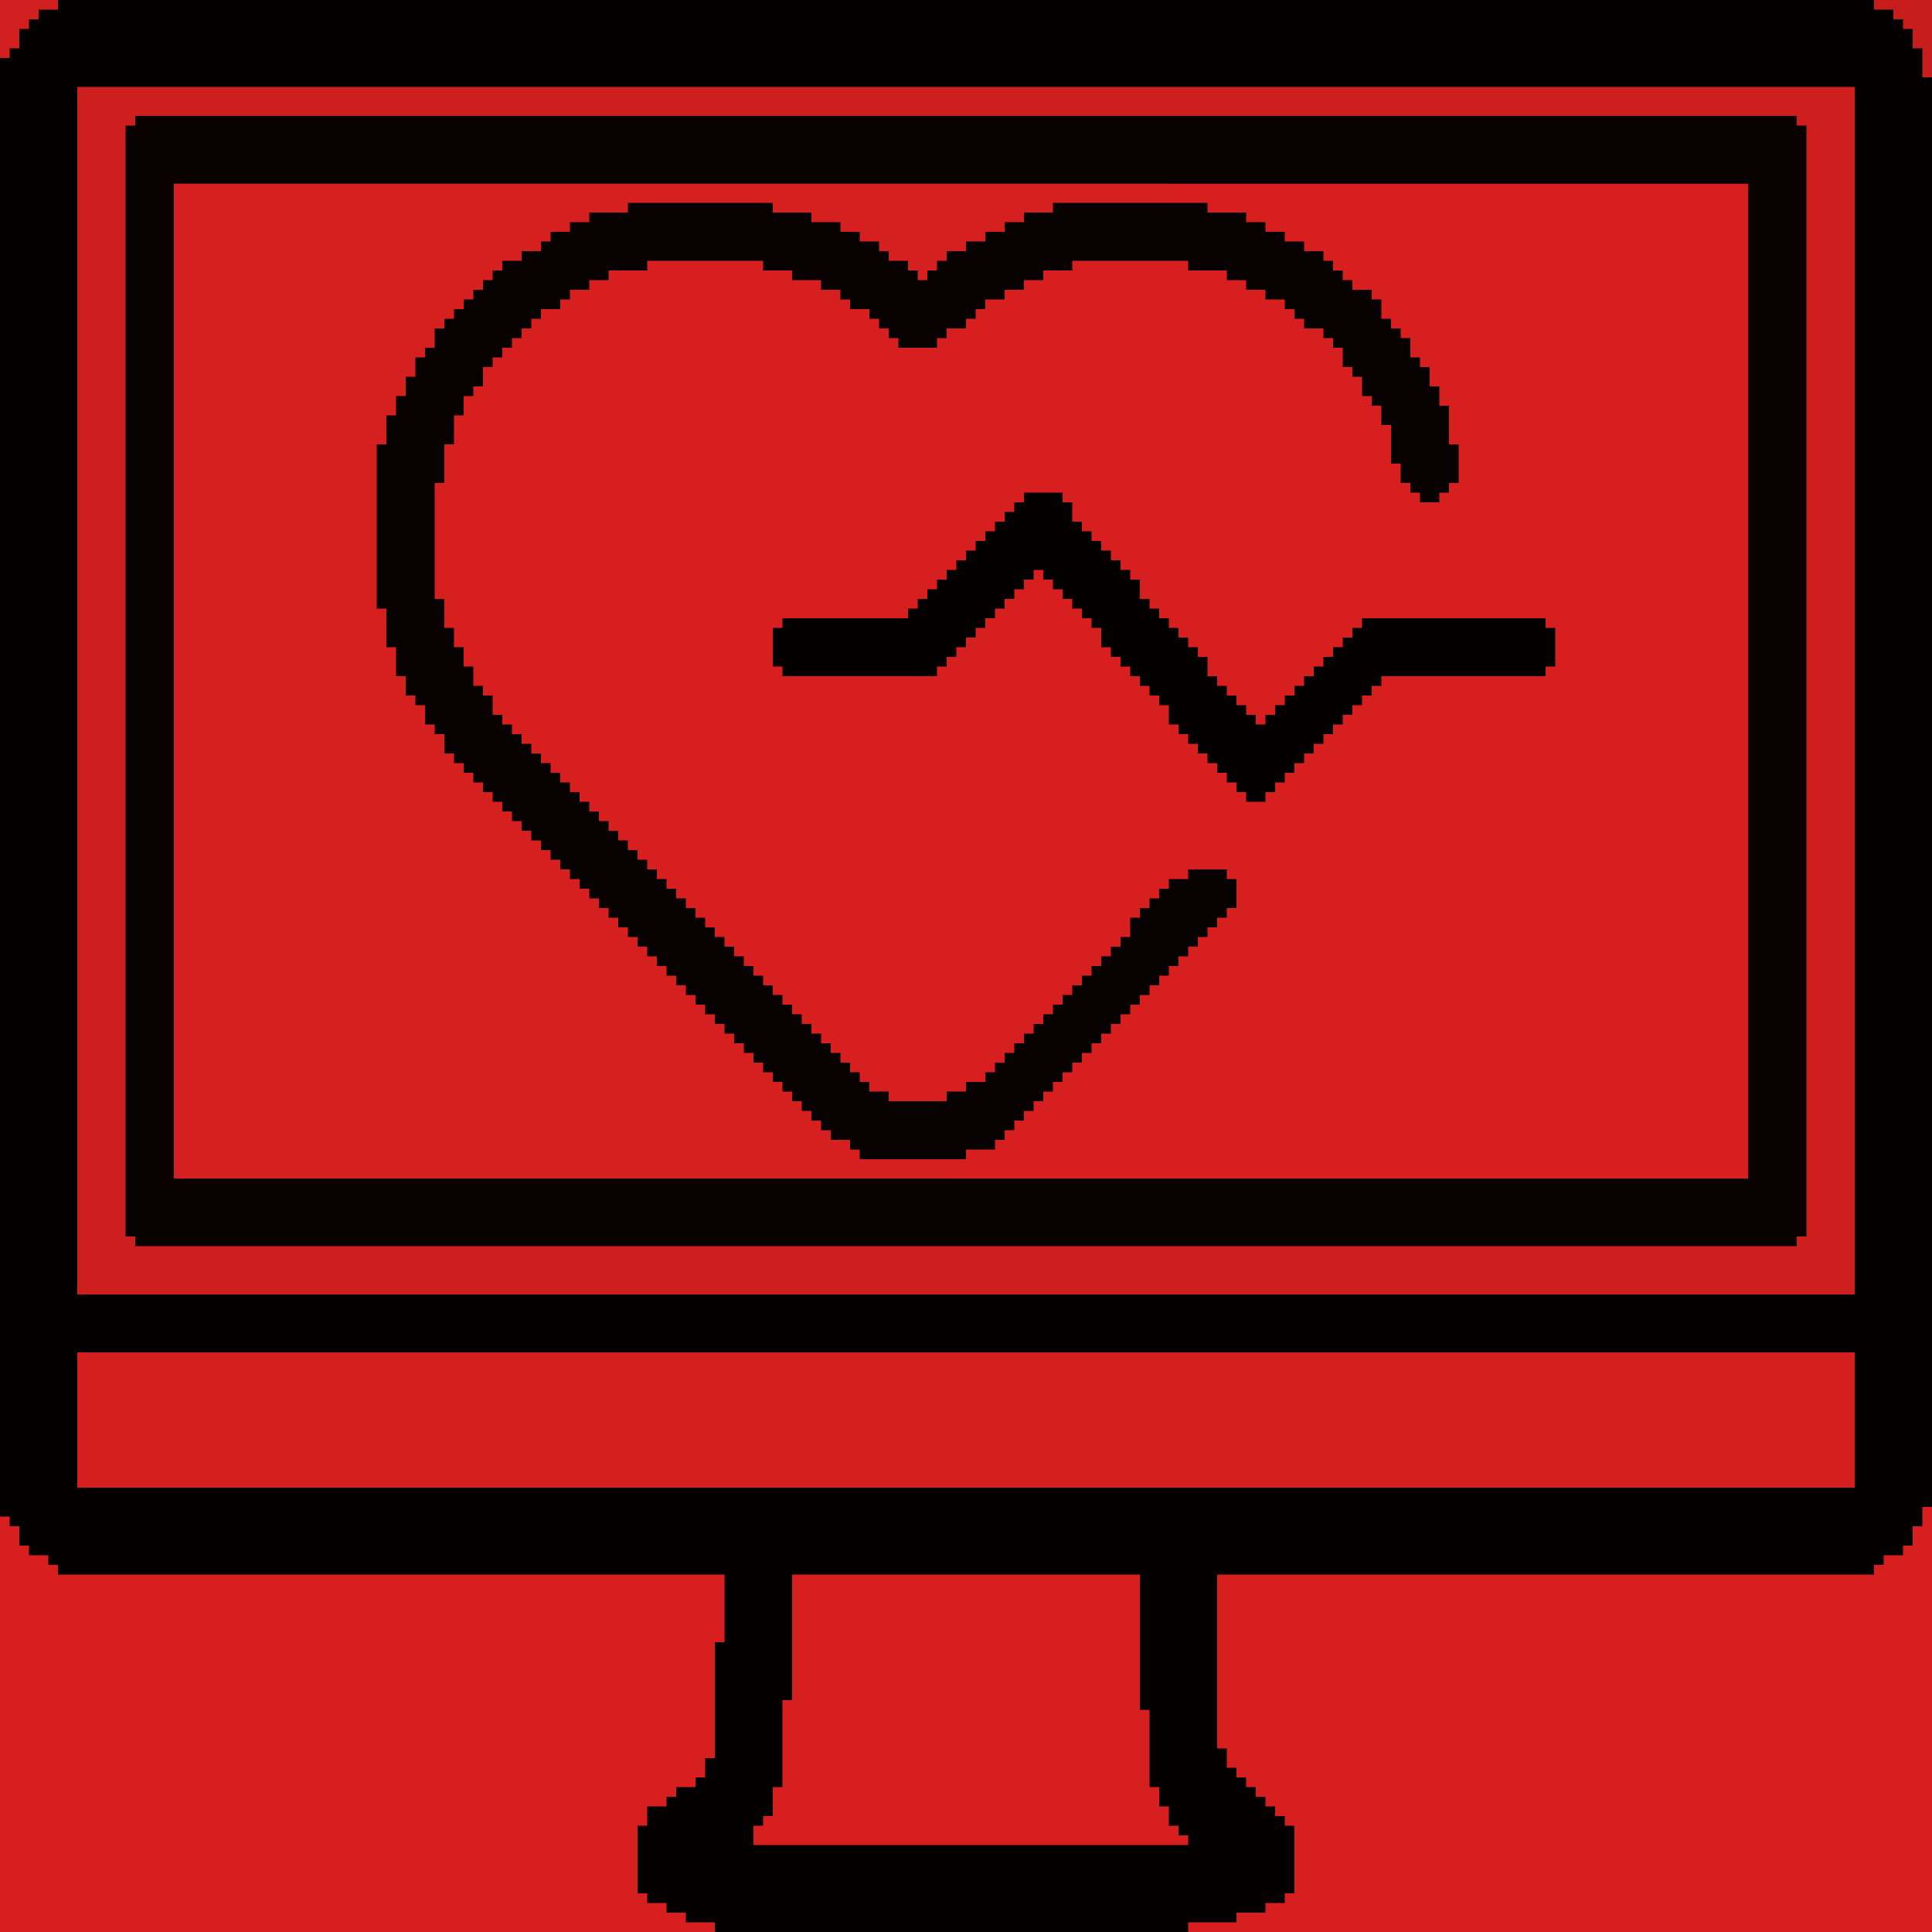 <?xml version="1.0" encoding="UTF-8"?>
<svg version="1.1" xmlns="http://www.w3.org/2000/svg" width="200" height="200">
<path d="M0,0 L200,0 L200,200 L0,200 Z " fill="#050000" transform="translate(0,0)"/>
<path d="M0,0 L163,0 L163,103 L0,103 Z " fill="#D71F1F" transform="translate(18,19)"/>
<path d="M0,0 L103,0 L103,2 L91,2 L91,3 L88,3 L88,4 L86,4 L86,5 L84,5 L84,6 L82,6 L82,7 L80,7 L80,8 L79,8 L79,9 L78,9 L78,10 L77,10 L77,9 L76,9 L76,8 L74,8 L74,7 L73,7 L73,6 L71,6 L71,5 L69,5 L69,4 L66,4 L66,3 L62,3 L62,2 L47,2 L47,3 L43,3 L43,4 L41,4 L41,5 L39,5 L39,6 L38,6 L38,7 L36,7 L36,8 L34,8 L34,9 L33,9 L33,10 L32,10 L32,11 L31,11 L31,12 L30,12 L30,13 L29,13 L29,14 L28,14 L28,15 L27,15 L27,17 L26,17 L26,18 L25,18 L25,20 L24,20 L24,22 L23,22 L23,24 L22,24 L22,27 L21,27 L21,44 L22,44 L22,48 L23,48 L23,51 L24,51 L24,53 L25,53 L25,54 L26,54 L26,56 L27,56 L27,57 L28,57 L28,59 L29,59 L29,60 L30,60 L30,61 L31,61 L31,62 L32,62 L32,63 L33,63 L33,64 L34,64 L34,65 L35,65 L35,66 L36,66 L36,67 L37,67 L37,68 L38,68 L38,69 L39,69 L39,70 L40,70 L40,71 L41,71 L41,72 L42,72 L42,73 L43,73 L43,74 L44,74 L44,75 L45,75 L45,76 L46,76 L46,77 L47,77 L47,78 L48,78 L48,79 L49,79 L49,80 L50,80 L50,81 L51,81 L51,82 L52,82 L52,83 L53,83 L53,84 L54,84 L54,85 L55,85 L55,86 L56,86 L56,87 L57,87 L57,88 L58,88 L58,89 L59,89 L59,90 L60,90 L60,91 L61,91 L61,92 L62,92 L62,93 L63,93 L63,94 L64,94 L64,95 L65,95 L65,96 L66,96 L66,97 L67,97 L67,98 L68,98 L68,99 L70,99 L70,100 L71,100 L71,101 L82,101 L82,102 L81,102 L81,103 L0,103 Z " fill="#D61F1F" transform="translate(18,19)"/>
<path d="M0,0 L172,0 L172,1 L173,1 L173,116 L172,116 L172,117 L0,117 L0,116 L-1,116 L-1,1 L0,1 Z M4,7 L4,110 L167,110 L167,7 Z " fill="#0A0101" transform="translate(14,12)"/>
<path d="M0,0 L1,0 L1,1 L2,1 L2,3 L3,3 L3,4 L5,4 L5,5 L6,5 L6,6 L75,6 L75,13 L74,13 L74,25 L73,25 L73,27 L72,27 L72,28 L70,28 L70,29 L69,29 L69,30 L67,30 L67,32 L66,32 L66,39 L67,39 L67,40 L69,40 L69,41 L71,41 L71,42 L74,42 L74,43 L0,43 Z " fill="#D81F1F" transform="translate(0,157)"/>
<path d="M0,0 L1,0 L1,44 L-76,44 L-76,43 L-71,43 L-71,42 L-68,42 L-68,41 L-66,41 L-66,40 L-65,40 L-65,33 L-66,33 L-66,32 L-67,32 L-67,31 L-68,31 L-68,30 L-69,30 L-69,29 L-70,29 L-70,28 L-71,28 L-71,27 L-72,27 L-72,25 L-73,25 L-73,7 L-5,7 L-5,6 L-4,6 L-4,5 L-2,5 L-2,4 L-1,4 L-1,2 L0,2 Z " fill="#D81F1F" transform="translate(199,156)"/>
<path d="M0,0 L184,0 L184,125 L0,125 Z M6,3 L6,4 L5,4 L5,119 L6,119 L6,120 L178,120 L178,119 L179,119 L179,4 L178,4 L178,3 Z " fill="#CE1E1E" transform="translate(8,9)"/>
<path d="M0,0 L184,0 L184,14 L0,14 Z " fill="#D51F1F" transform="translate(8,140)"/>
<path d="M0,0 L15,0 L15,1 L19,1 L19,2 L22,2 L22,3 L24,3 L24,4 L26,4 L26,5 L27,5 L27,6 L29,6 L29,7 L30,7 L30,8 L31,8 L31,7 L32,7 L32,6 L33,6 L33,5 L35,5 L35,4 L37,4 L37,3 L39,3 L39,2 L41,2 L41,1 L44,1 L44,0 L60,0 L60,1 L64,1 L64,2 L66,2 L66,3 L68,3 L68,4 L70,4 L70,5 L72,5 L72,6 L73,6 L73,7 L74,7 L74,8 L75,8 L75,9 L77,9 L77,10 L78,10 L78,12 L79,12 L79,13 L80,13 L80,14 L81,14 L81,16 L82,16 L82,17 L83,17 L83,19 L84,19 L84,21 L85,21 L85,25 L86,25 L86,29 L85,29 L85,30 L84,30 L84,31 L82,31 L82,30 L81,30 L81,29 L80,29 L80,27 L79,27 L79,23 L78,23 L78,21 L77,21 L77,20 L76,20 L76,18 L75,18 L75,17 L74,17 L74,15 L73,15 L73,14 L72,14 L72,13 L70,13 L70,12 L69,12 L69,11 L68,11 L68,10 L66,10 L66,9 L64,9 L64,8 L62,8 L62,7 L58,7 L58,6 L46,6 L46,7 L43,7 L43,8 L41,8 L41,9 L39,9 L39,10 L37,10 L37,11 L36,11 L36,12 L35,12 L35,13 L33,13 L33,14 L32,14 L32,15 L28,15 L28,14 L27,14 L27,13 L26,13 L26,12 L25,12 L25,11 L23,11 L23,10 L22,10 L22,9 L20,9 L20,8 L17,8 L17,7 L14,7 L14,6 L2,6 L2,7 L-2,7 L-2,8 L-4,8 L-4,9 L-6,9 L-6,10 L-7,10 L-7,11 L-9,11 L-9,12 L-10,12 L-10,13 L-11,13 L-11,14 L-12,14 L-12,15 L-13,15 L-13,16 L-14,16 L-14,17 L-15,17 L-15,19 L-16,19 L-16,20 L-17,20 L-17,22 L-18,22 L-18,25 L-19,25 L-19,29 L-20,29 L-20,41 L-19,41 L-19,44 L-18,44 L-18,46 L-17,46 L-17,48 L-16,48 L-16,50 L-15,50 L-15,51 L-14,51 L-14,53 L-13,53 L-13,54 L-12,54 L-12,55 L-11,55 L-11,56 L-10,56 L-10,57 L-9,57 L-9,58 L-8,58 L-8,59 L-7,59 L-7,60 L-6,60 L-6,61 L-5,61 L-5,62 L-4,62 L-4,63 L-3,63 L-3,64 L-2,64 L-2,65 L-1,65 L-1,66 L0,66 L0,67 L1,67 L1,68 L2,68 L2,69 L3,69 L3,70 L4,70 L4,71 L5,71 L5,72 L6,72 L6,73 L7,73 L7,74 L8,74 L8,75 L9,75 L9,76 L10,76 L10,77 L11,77 L11,78 L12,78 L12,79 L13,79 L13,80 L14,80 L14,81 L15,81 L15,82 L16,82 L16,83 L17,83 L17,84 L18,84 L18,85 L19,85 L19,86 L20,86 L20,87 L21,87 L21,88 L22,88 L22,89 L23,89 L23,90 L24,90 L24,91 L25,91 L25,92 L27,92 L27,93 L33,93 L33,92 L35,92 L35,91 L37,91 L37,90 L38,90 L38,89 L39,89 L39,88 L40,88 L40,87 L41,87 L41,86 L42,86 L42,85 L43,85 L43,84 L44,84 L44,83 L45,83 L45,82 L46,82 L46,81 L47,81 L47,80 L48,80 L48,79 L49,79 L49,78 L50,78 L50,77 L51,77 L51,76 L52,76 L52,74 L53,74 L53,73 L54,73 L54,72 L55,72 L55,71 L56,71 L56,70 L58,70 L58,69 L62,69 L62,70 L63,70 L63,73 L62,73 L62,74 L61,74 L61,75 L60,75 L60,76 L59,76 L59,77 L58,77 L58,78 L57,78 L57,79 L56,79 L56,80 L55,80 L55,81 L54,81 L54,82 L53,82 L53,83 L52,83 L52,84 L51,84 L51,85 L50,85 L50,86 L49,86 L49,87 L48,87 L48,88 L47,88 L47,89 L46,89 L46,90 L45,90 L45,91 L44,91 L44,92 L43,92 L43,93 L42,93 L42,94 L41,94 L41,95 L40,95 L40,96 L39,96 L39,97 L38,97 L38,98 L35,98 L35,99 L24,99 L24,98 L23,98 L23,97 L21,97 L21,96 L20,96 L20,95 L19,95 L19,94 L18,94 L18,93 L17,93 L17,92 L16,92 L16,91 L15,91 L15,90 L14,90 L14,89 L13,89 L13,88 L12,88 L12,87 L11,87 L11,86 L10,86 L10,85 L9,85 L9,84 L8,84 L8,83 L7,83 L7,82 L6,82 L6,81 L5,81 L5,80 L4,80 L4,79 L3,79 L3,78 L2,78 L2,77 L1,77 L1,76 L0,76 L0,75 L-1,75 L-1,74 L-2,74 L-2,73 L-3,73 L-3,72 L-4,72 L-4,71 L-5,71 L-5,70 L-6,70 L-6,69 L-7,69 L-7,68 L-8,68 L-8,67 L-9,67 L-9,66 L-10,66 L-10,65 L-11,65 L-11,64 L-12,64 L-12,63 L-13,63 L-13,62 L-14,62 L-14,61 L-15,61 L-15,60 L-16,60 L-16,59 L-17,59 L-17,58 L-18,58 L-18,57 L-19,57 L-19,55 L-20,55 L-20,54 L-21,54 L-21,52 L-22,52 L-22,51 L-23,51 L-23,49 L-24,49 L-24,46 L-25,46 L-25,42 L-26,42 L-26,25 L-25,25 L-25,22 L-24,22 L-24,20 L-23,20 L-23,18 L-22,18 L-22,16 L-21,16 L-21,15 L-20,15 L-20,13 L-19,13 L-19,12 L-18,12 L-18,11 L-17,11 L-17,10 L-16,10 L-16,9 L-15,9 L-15,8 L-14,8 L-14,7 L-13,7 L-13,6 L-11,6 L-11,5 L-9,5 L-9,4 L-8,4 L-8,3 L-6,3 L-6,2 L-4,2 L-4,1 L0,1 Z " fill="#070101" transform="translate(65,21)"/>
<path d="M0,0 L36,0 L36,14 L37,14 L37,22 L38,22 L38,24 L39,24 L39,26 L40,26 L40,27 L41,27 L41,28 L-4,28 L-4,26 L-3,26 L-3,25 L-2,25 L-2,22 L-1,22 L-1,13 L0,13 Z " fill="#D71F1F" transform="translate(82,163)"/>
<path d="M0,0 L4,0 L4,1 L5,1 L5,3 L6,3 L6,4 L7,4 L7,5 L8,5 L8,6 L9,6 L9,7 L10,7 L10,8 L11,8 L11,9 L12,9 L12,11 L13,11 L13,12 L14,12 L14,13 L15,13 L15,14 L16,14 L16,15 L17,15 L17,16 L18,16 L18,17 L19,17 L19,19 L20,19 L20,20 L21,20 L21,21 L22,21 L22,22 L23,22 L23,23 L24,23 L24,24 L25,24 L25,23 L26,23 L26,22 L27,22 L27,21 L28,21 L28,20 L29,20 L29,19 L30,19 L30,18 L31,18 L31,17 L32,17 L32,16 L33,16 L33,15 L34,15 L34,14 L35,14 L35,13 L54,13 L54,14 L55,14 L55,18 L54,18 L54,19 L37,19 L37,20 L36,20 L36,21 L35,21 L35,22 L34,22 L34,23 L33,23 L33,24 L32,24 L32,25 L31,25 L31,26 L30,26 L30,27 L29,27 L29,28 L28,28 L28,29 L27,29 L27,30 L26,30 L26,31 L25,31 L25,32 L23,32 L23,31 L22,31 L22,30 L21,30 L21,29 L20,29 L20,28 L19,28 L19,27 L18,27 L18,26 L17,26 L17,25 L16,25 L16,24 L15,24 L15,22 L14,22 L14,21 L13,21 L13,20 L12,20 L12,19 L11,19 L11,18 L10,18 L10,17 L9,17 L9,16 L8,16 L8,14 L7,14 L7,13 L6,13 L6,12 L5,12 L5,11 L4,11 L4,10 L3,10 L3,9 L2,9 L2,8 L1,8 L1,9 L0,9 L0,10 L-1,10 L-1,11 L-2,11 L-2,12 L-3,12 L-3,13 L-4,13 L-4,14 L-5,14 L-5,15 L-6,15 L-6,16 L-7,16 L-7,17 L-8,17 L-8,18 L-9,18 L-9,19 L-25,19 L-25,18 L-26,18 L-26,14 L-25,14 L-25,13 L-12,13 L-12,12 L-11,12 L-11,11 L-10,11 L-10,10 L-9,10 L-9,9 L-8,9 L-8,8 L-7,8 L-7,7 L-6,7 L-6,6 L-5,6 L-5,5 L-4,5 L-4,4 L-3,4 L-3,3 L-2,3 L-2,2 L-1,2 L-1,1 L0,1 Z " fill="#040000" transform="translate(106,51)"/>
<path d="M0,0 L6,0 L6,8 L5,8 L5,5 L4,5 L4,3 L3,3 L3,2 L2,2 L2,1 L0,1 Z " fill="#C71D1D" transform="translate(194,0)"/>
<path d="M0,0 L6,0 L6,1 L4,1 L4,2 L3,2 L3,3 L2,3 L2,5 L1,5 L1,6 L0,6 Z " fill="#D11E1E" transform="translate(0,0)"/>
</svg>
